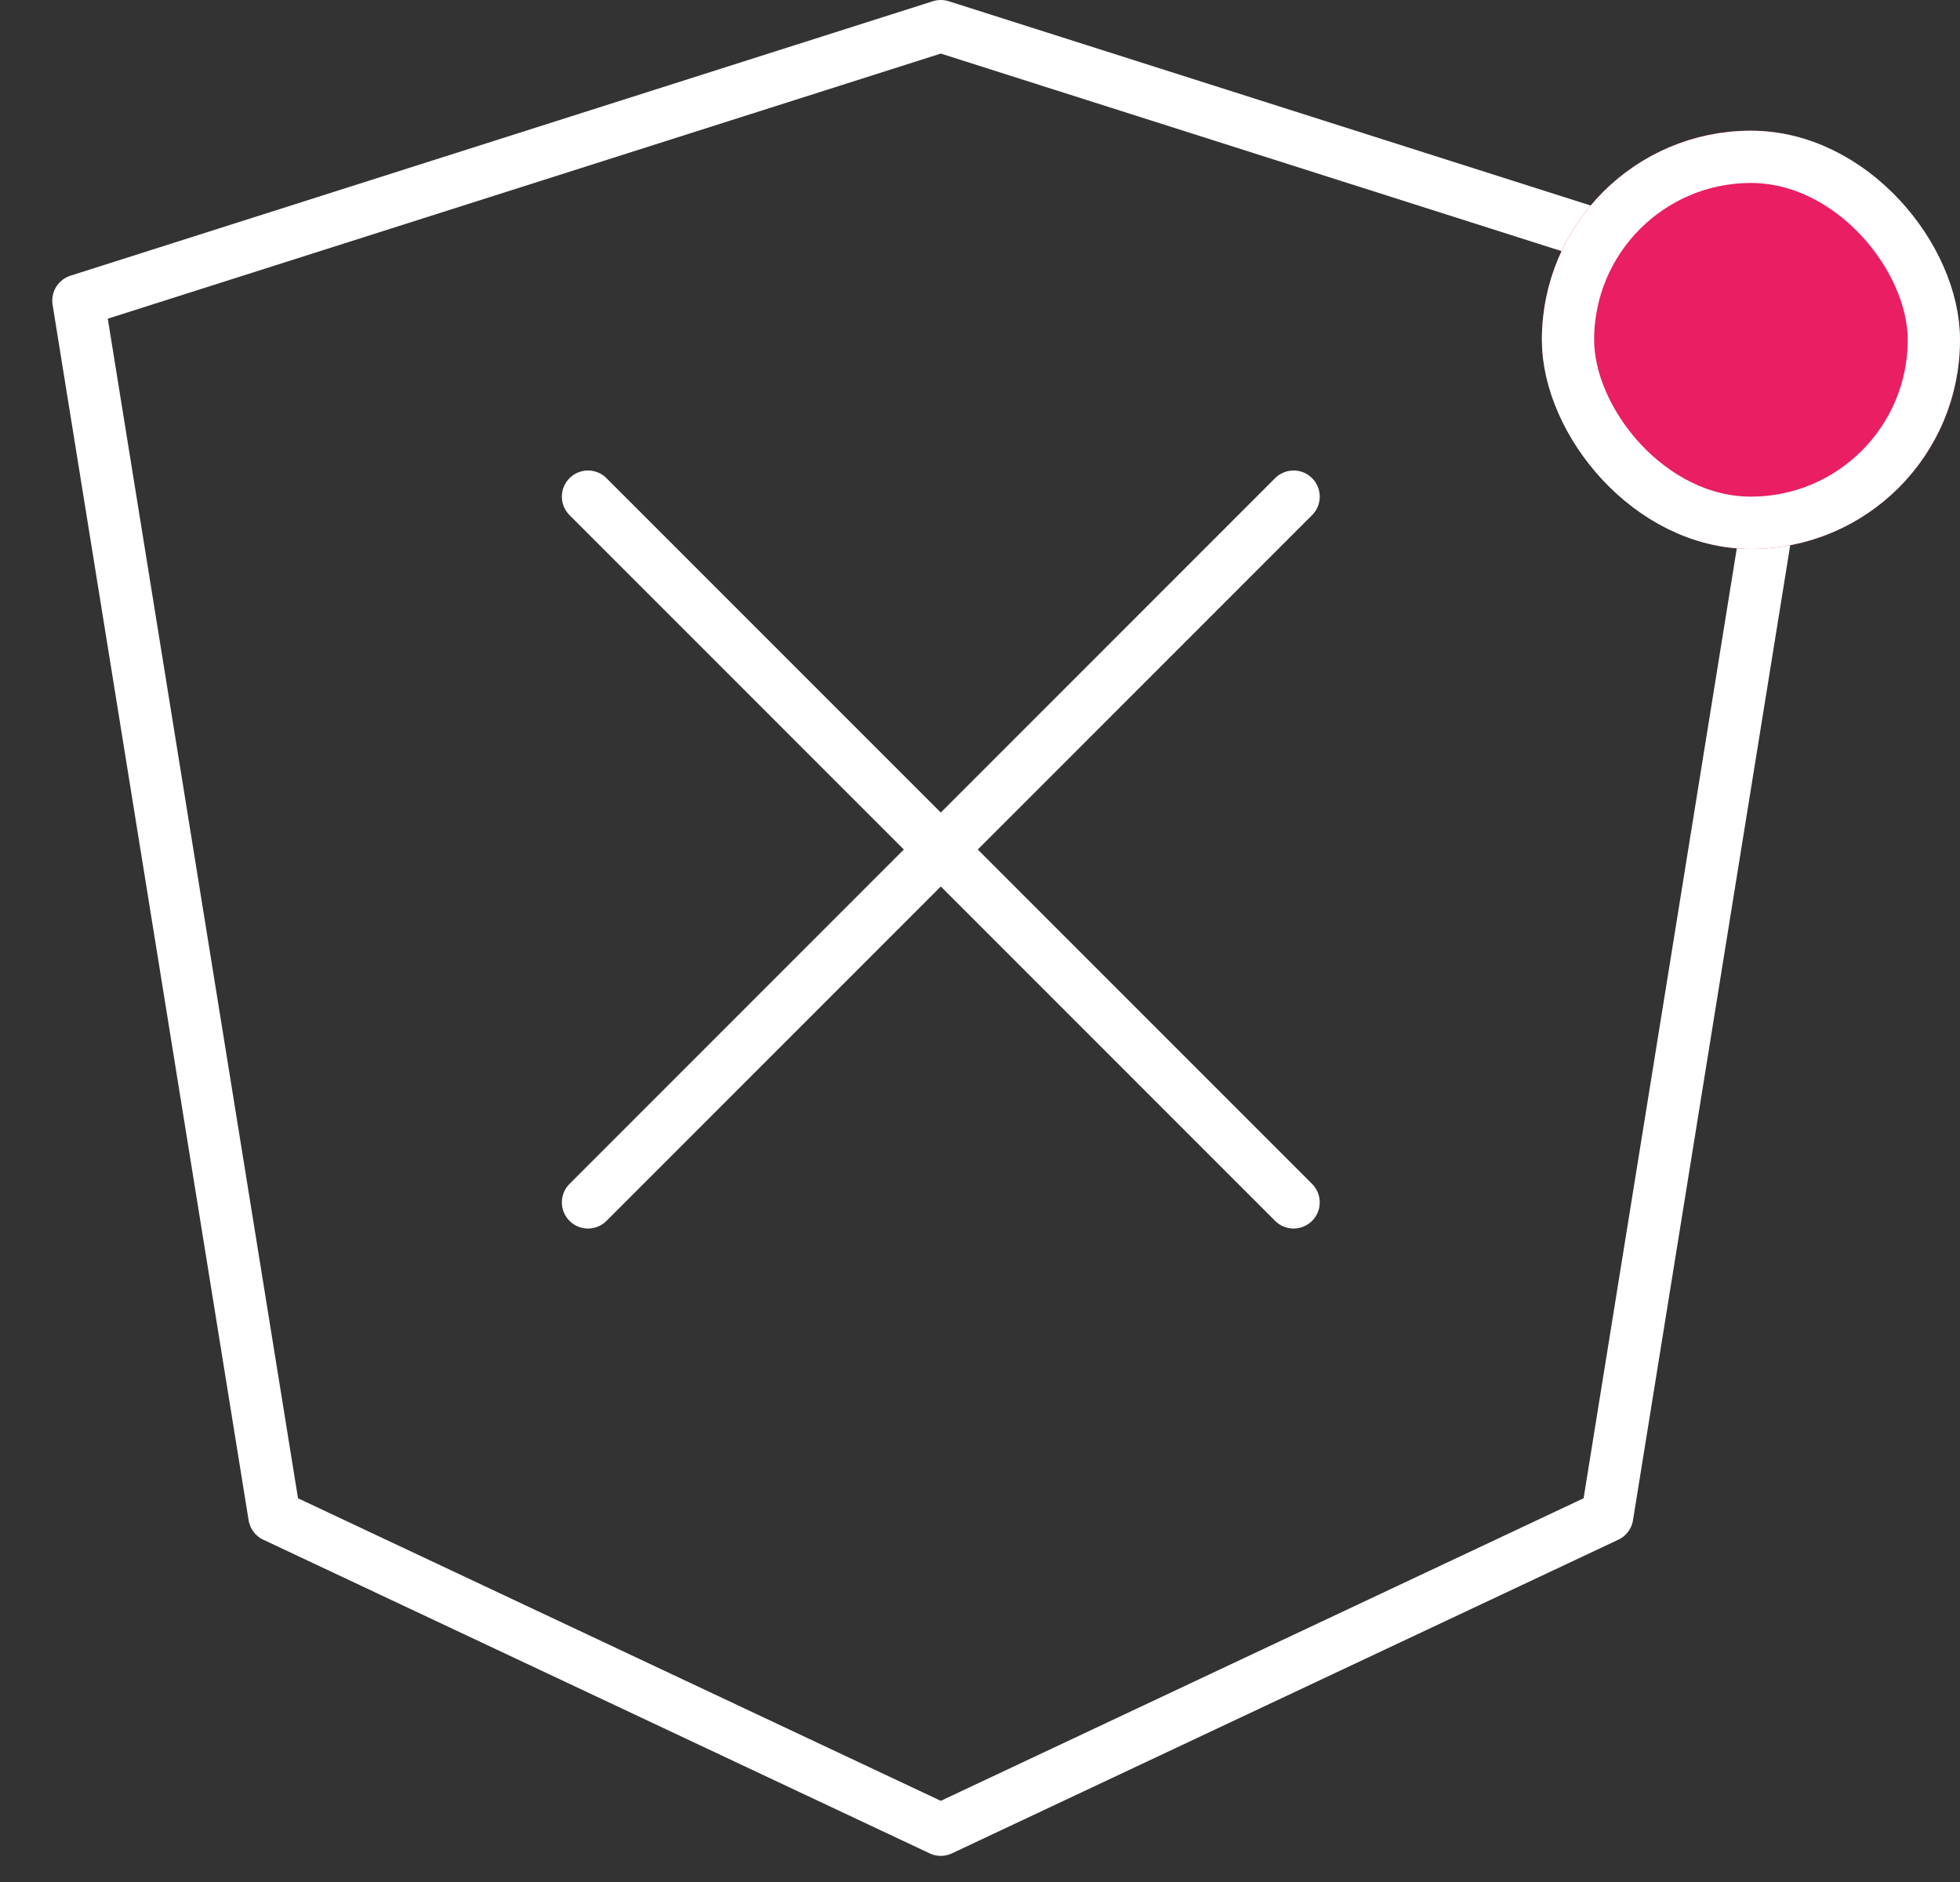 <svg xmlns="http://www.w3.org/2000/svg" viewBox="3198 -679 75 72"><rect x="3198" y="-679" width="75" height="72" fill="#333333" stroke="none"/><defs><style>.a,.b{fill:none;}.a,.c{stroke:#fff;stroke-width:2px;}.a{stroke-linecap:round;stroke-linejoin:round;stroke-miterlimit:10;}.c{fill:#e91e63;}.d{stroke:none;}</style></defs><g transform="translate(2163 -1601)"><g transform="translate(1035 922)"><g transform="translate(3 1)"><path class="a" d="M33.5.5,66.5,11,59,57.5l-25.5,12L8,57.5.5,11Z" transform="translate(-0.5 -0.5)"/><g transform="translate(19.5 18)"><line class="a" x2="27" y2="27"/><line class="a" x1="27" y2="27"/></g></g><rect class="b" width="72" height="72"/></g><g class="c" transform="translate(1094 927)"><rect class="d" width="16" height="16" rx="8"/><rect class="b" x="1" y="1" width="14" height="14" rx="7"/></g></g></svg>